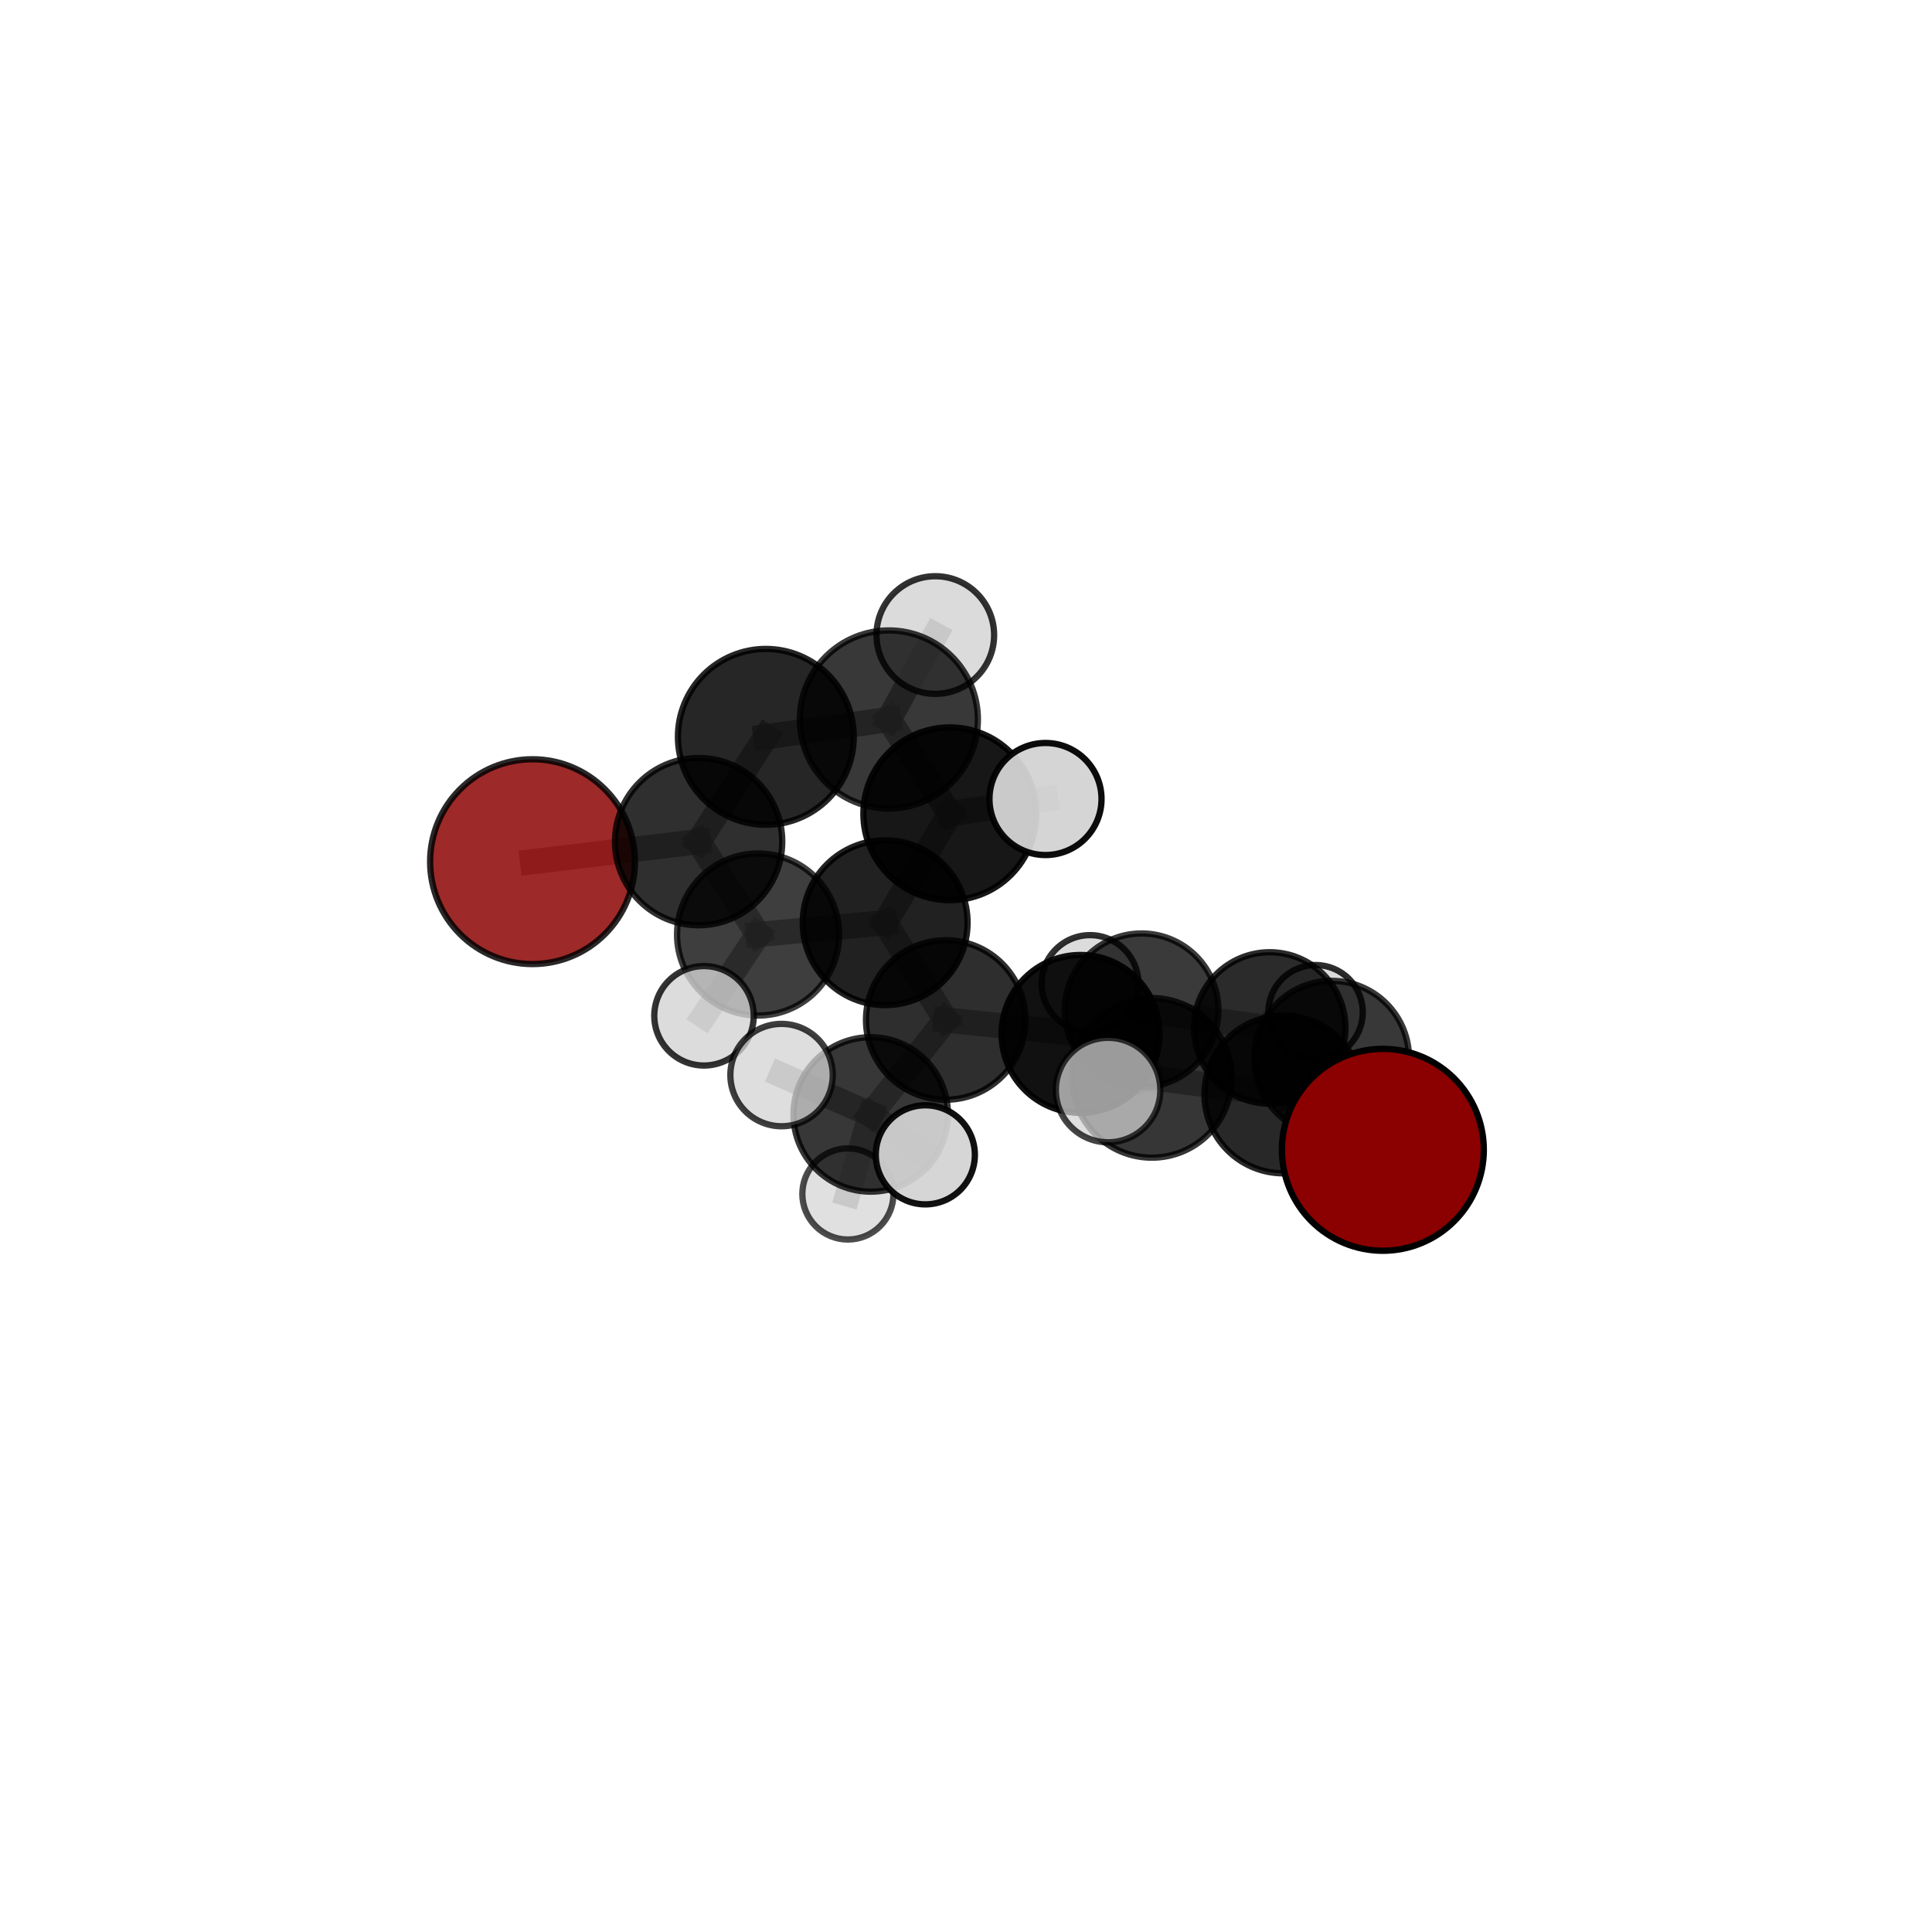 <?xml version="1.0" encoding="utf-8" standalone="no"?>
<!DOCTYPE svg PUBLIC "-//W3C//DTD SVG 1.1//EN"
  "http://www.w3.org/Graphics/SVG/1.1/DTD/svg11.dtd">
<svg xmlns:xlink="http://www.w3.org/1999/xlink" width="153pt" height="153pt" viewBox="0 0 153 153" xmlns="http://www.w3.org/2000/svg" version="1.1">
 <defs>
  <style type="text/css">*{stroke-linejoin: round; stroke-linecap: butt}</style>
 </defs>
 <g id="figure_1">
  <g id="patch_1">
   <path d="M 0 153 
L 153 153 
L 153 0 
L 0 0 
L 0 153 
z
" style="fill: none"/>
  </g>
  <g id="patch_2">
   <path d="M 7.2 145.8 
L 145.8 145.8 
L 145.8 7.2 
L 7.2 7.2 
L 7.2 145.8 
z
" style="fill: none"/>
  </g>
  <g id="axes_1">
   <g id="line2d_1">
    <path d="M 109.512 91.057 
L 101.629 86.674 
" clip-path="url(#pe7ec01f179)" style="fill: none; stroke: #808080; stroke-opacity: 0.648; stroke-width: 2; stroke-linecap: square"/>
   </g>
   <g id="line2d_2">
    <path d="M 101.629 86.674 
L 105.459 83.805 
" clip-path="url(#pe7ec01f179)" style="fill: none; stroke: #808080; stroke-opacity: 0.632; stroke-width: 2; stroke-linecap: square"/>
   </g>
   <g id="line2d_3">
    <path d="M 42.171 68.238 
L 55.325 66.65 
" clip-path="url(#pe7ec01f179)" style="fill: none; stroke: #808080; stroke-opacity: 0.682; stroke-width: 2; stroke-linecap: square"/>
   </g>
   <g id="line2d_4">
    <path d="M 55.325 66.65 
L 60.649 58.352 
" clip-path="url(#pe7ec01f179)" style="fill: none; stroke: #808080; stroke-opacity: 0.721; stroke-width: 2; stroke-linecap: square"/>
   </g>
   <g id="line2d_5">
    <path d="M 74.894 80.775 
L 85.573 81.879 
" clip-path="url(#pe7ec01f179)" style="fill: none; stroke: #808080; stroke-opacity: 0.645; stroke-width: 2; stroke-linecap: square"/>
   </g>
   <g id="line2d_6">
    <path d="M 74.894 80.775 
L 70.098 73.073 
" clip-path="url(#pe7ec01f179)" style="fill: none; stroke: #808080; stroke-opacity: 0.665; stroke-width: 2; stroke-linecap: square"/>
   </g>
   <g id="line2d_7">
    <path d="M 74.894 80.775 
L 68.954 88.254 
" clip-path="url(#pe7ec01f179)" style="fill: none; stroke: #808080; stroke-opacity: 0.636; stroke-width: 2; stroke-linecap: square"/>
   </g>
   <g id="line2d_8">
    <path d="M 85.573 81.879 
L 91.217 85.358 
" clip-path="url(#pe7ec01f179)" style="fill: none; stroke: #808080; stroke-opacity: 0.646; stroke-width: 2; stroke-linecap: square"/>
   </g>
   <g id="line2d_9">
    <path d="M 85.573 81.879 
L 90.406 80.008 
" clip-path="url(#pe7ec01f179)" style="fill: none; stroke: #808080; stroke-opacity: 0.629; stroke-width: 2; stroke-linecap: square"/>
   </g>
   <g id="line2d_10">
    <path d="M 70.098 73.073 
L 60.035 74.006 
" clip-path="url(#pe7ec01f179)" style="fill: none; stroke: #808080; stroke-opacity: 0.672; stroke-width: 2; stroke-linecap: square"/>
   </g>
   <g id="line2d_11">
    <path d="M 70.098 73.073 
L 75.216 64.447 
" clip-path="url(#pe7ec01f179)" style="fill: none; stroke: #808080; stroke-opacity: 0.704; stroke-width: 2; stroke-linecap: square"/>
   </g>
   <g id="line2d_12">
    <path d="M 68.954 88.254 
L 61.893 85.137 
" clip-path="url(#pe7ec01f179)" style="fill: none; stroke: #808080; stroke-opacity: 0.638; stroke-width: 2; stroke-linecap: square"/>
   </g>
   <g id="line2d_13">
    <path d="M 68.954 88.254 
L 67.147 94.552 
" clip-path="url(#pe7ec01f179)" style="fill: none; stroke: #808080; stroke-opacity: 0.591; stroke-width: 2; stroke-linecap: square"/>
   </g>
   <g id="line2d_14">
    <path d="M 68.954 88.254 
L 73.28 91.454 
" clip-path="url(#pe7ec01f179)" style="fill: none; stroke: #808080; stroke-opacity: 0.624; stroke-width: 2; stroke-linecap: square"/>
   </g>
   <g id="line2d_15">
    <path d="M 91.217 85.358 
L 101.629 86.674 
" clip-path="url(#pe7ec01f179)" style="fill: none; stroke: #808080; stroke-opacity: 0.645; stroke-width: 2; stroke-linecap: square"/>
   </g>
   <g id="line2d_16">
    <path d="M 91.217 85.358 
L 87.752 86.324 
" clip-path="url(#pe7ec01f179)" style="fill: none; stroke: #808080; stroke-opacity: 0.662; stroke-width: 2; stroke-linecap: square"/>
   </g>
   <g id="line2d_17">
    <path d="M 90.406 80.008 
L 100.553 81.406 
" clip-path="url(#pe7ec01f179)" style="fill: none; stroke: #808080; stroke-opacity: 0.612; stroke-width: 2; stroke-linecap: square"/>
   </g>
   <g id="line2d_18">
    <path d="M 90.406 80.008 
L 86.323 77.887 
" clip-path="url(#pe7ec01f179)" style="fill: none; stroke: #808080; stroke-opacity: 0.612; stroke-width: 2; stroke-linecap: square"/>
   </g>
   <g id="line2d_19">
    <path d="M 60.035 74.006 
L 55.325 66.65 
" clip-path="url(#pe7ec01f179)" style="fill: none; stroke: #808080; stroke-opacity: 0.68; stroke-width: 2; stroke-linecap: square"/>
   </g>
   <g id="line2d_20">
    <path d="M 60.035 74.006 
L 55.752 80.444 
" clip-path="url(#pe7ec01f179)" style="fill: none; stroke: #808080; stroke-opacity: 0.647; stroke-width: 2; stroke-linecap: square"/>
   </g>
   <g id="line2d_21">
    <path d="M 75.216 64.447 
L 70.391 56.977 
" clip-path="url(#pe7ec01f179)" style="fill: none; stroke: #808080; stroke-opacity: 0.744; stroke-width: 2; stroke-linecap: square"/>
   </g>
   <g id="line2d_22">
    <path d="M 75.216 64.447 
L 82.795 63.276 
" clip-path="url(#pe7ec01f179)" style="fill: none; stroke: #808080; stroke-opacity: 0.736; stroke-width: 2; stroke-linecap: square"/>
   </g>
   <g id="line2d_23">
    <path d="M 100.553 81.406 
L 105.459 83.805 
" clip-path="url(#pe7ec01f179)" style="fill: none; stroke: #808080; stroke-opacity: 0.615; stroke-width: 2; stroke-linecap: square"/>
   </g>
   <g id="line2d_24">
    <path d="M 100.553 81.406 
L 104.183 80.162 
" clip-path="url(#pe7ec01f179)" style="fill: none; stroke: #808080; stroke-opacity: 0.596; stroke-width: 2; stroke-linecap: square"/>
   </g>
   <g id="line2d_25">
    <path d="M 70.391 56.977 
L 60.649 58.352 
" clip-path="url(#pe7ec01f179)" style="fill: none; stroke: #808080; stroke-opacity: 0.754; stroke-width: 2; stroke-linecap: square"/>
   </g>
   <g id="line2d_26">
    <path d="M 70.391 56.977 
L 74.068 50.291 
" clip-path="url(#pe7ec01f179)" style="fill: none; stroke: #808080; stroke-opacity: 0.78; stroke-width: 2; stroke-linecap: square"/>
   </g>
   <g id="Path3DCollection_1">
    <path d="M 104.183 83.901 
C 105.175 83.901 106.126 83.507 106.827 82.806 
C 107.528 82.105 107.922 81.154 107.922 80.162 
C 107.922 79.171 107.528 78.219 106.827 77.518 
C 106.126 76.817 105.175 76.423 104.183 76.423 
C 103.191 76.423 102.24 76.817 101.539 77.518 
C 100.838 78.219 100.444 79.171 100.444 80.162 
C 100.444 81.154 100.838 82.105 101.539 82.806 
C 102.24 83.507 103.191 83.901 104.183 83.901 
z
" clip-path="url(#pe7ec01f179)" style="fill: #d3d3d3; fill-opacity: 0.821; stroke: #000000; stroke-opacity: 0.821; stroke-width: 0.5"/>
    <path d="M 42.171 76.347 
C 44.322 76.347 46.385 75.493 47.905 73.972 
C 49.426 72.451 50.281 70.389 50.281 68.238 
C 50.281 66.087 49.426 64.024 47.905 62.504 
C 46.385 60.983 44.322 60.128 42.171 60.128 
C 40.02 60.128 37.958 60.983 36.437 62.504 
C 34.916 64.024 34.062 66.087 34.062 68.238 
C 34.062 70.389 34.916 72.451 36.437 73.972 
C 37.958 75.493 40.02 76.347 42.171 76.347 
z
" clip-path="url(#pe7ec01f179)" style="fill: #8b0000; fill-opacity: 0.837; stroke: #000000; stroke-opacity: 0.837; stroke-width: 0.5"/>
    <path d="M 86.323 81.719 
C 87.34 81.719 88.314 81.315 89.033 80.597 
C 89.752 79.878 90.155 78.903 90.155 77.887 
C 90.155 76.871 89.752 75.896 89.033 75.178 
C 88.314 74.459 87.34 74.055 86.323 74.055 
C 85.307 74.055 84.332 74.459 83.614 75.178 
C 82.895 75.896 82.491 76.871 82.491 77.887 
C 82.491 78.903 82.895 79.878 83.614 80.597 
C 84.332 81.315 85.307 81.719 86.323 81.719 
z
" clip-path="url(#pe7ec01f179)" style="fill: #d3d3d3; fill-opacity: 0.812; stroke: #000000; stroke-opacity: 0.812; stroke-width: 0.5"/>
    <path d="M 74.068 54.949 
C 75.304 54.949 76.489 54.458 77.362 53.585 
C 78.236 52.711 78.727 51.526 78.727 50.291 
C 78.727 49.055 78.236 47.87 77.362 46.997 
C 76.489 46.123 75.304 45.632 74.068 45.632 
C 72.833 45.632 71.648 46.123 70.774 46.997 
C 69.901 47.87 69.41 49.055 69.41 50.291 
C 69.41 51.526 69.901 52.711 70.774 53.585 
C 71.648 54.458 72.833 54.949 74.068 54.949 
z
" clip-path="url(#pe7ec01f179)" style="fill: #d3d3d3; fill-opacity: 0.801; stroke: #000000; stroke-opacity: 0.801; stroke-width: 0.5"/>
    <path d="M 60.649 65.314 
C 62.495 65.314 64.266 64.581 65.572 63.275 
C 66.878 61.97 67.611 60.199 67.611 58.352 
C 67.611 56.506 66.878 54.735 65.572 53.429 
C 64.266 52.124 62.495 51.39 60.649 51.39 
C 58.803 51.39 57.032 52.124 55.726 53.429 
C 54.421 54.735 53.687 56.506 53.687 58.352 
C 53.687 60.199 54.421 61.97 55.726 63.275 
C 57.032 64.581 58.803 65.314 60.649 65.314 
z
" clip-path="url(#pe7ec01f179)" style="fill-opacity: 0.85; stroke: #000000; stroke-opacity: 0.85; stroke-width: 0.5"/>
    <path d="M 70.391 64.029 
C 72.261 64.029 74.055 63.286 75.377 61.963 
C 76.699 60.641 77.442 58.847 77.442 56.977 
C 77.442 55.107 76.699 53.314 75.377 51.991 
C 74.055 50.669 72.261 49.926 70.391 49.926 
C 68.521 49.926 66.727 50.669 65.405 51.991 
C 64.083 53.314 63.34 55.107 63.34 56.977 
C 63.34 58.847 64.083 60.641 65.405 61.963 
C 66.727 63.286 68.521 64.029 70.391 64.029 
z
" clip-path="url(#pe7ec01f179)" style="fill-opacity: 0.778; stroke: #000000; stroke-opacity: 0.778; stroke-width: 0.5"/>
    <path d="M 55.325 73.273 
C 57.081 73.273 58.766 72.575 60.008 71.333 
C 61.25 70.091 61.948 68.406 61.948 66.65 
C 61.948 64.894 61.25 63.209 60.008 61.967 
C 58.766 60.725 57.081 60.028 55.325 60.028 
C 53.569 60.028 51.884 60.725 50.642 61.967 
C 49.4 63.209 48.703 64.894 48.703 66.65 
C 48.703 68.406 49.4 70.091 50.642 71.333 
C 51.884 72.575 53.569 73.273 55.325 73.273 
z
" clip-path="url(#pe7ec01f179)" style="fill-opacity: 0.813; stroke: #000000; stroke-opacity: 0.813; stroke-width: 0.5"/>
    <path d="M 100.553 87.403 
C 102.143 87.403 103.669 86.771 104.793 85.646 
C 105.918 84.522 106.55 82.996 106.55 81.406 
C 106.55 79.816 105.918 78.29 104.793 77.166 
C 103.669 76.041 102.143 75.409 100.553 75.409 
C 98.963 75.409 97.437 76.041 96.313 77.166 
C 95.188 78.29 94.556 79.816 94.556 81.406 
C 94.556 82.996 95.188 84.522 96.313 85.646 
C 97.437 86.771 98.963 87.403 100.553 87.403 
z
" clip-path="url(#pe7ec01f179)" style="fill-opacity: 0.831; stroke: #000000; stroke-opacity: 0.831; stroke-width: 0.5"/>
    <path d="M 90.406 86.093 
C 92.019 86.093 93.567 85.452 94.708 84.311 
C 95.849 83.17 96.49 81.622 96.49 80.008 
C 96.49 78.395 95.849 76.847 94.708 75.706 
C 93.567 74.565 92.019 73.923 90.406 73.923 
C 88.792 73.923 87.244 74.565 86.103 75.706 
C 84.962 76.847 84.321 78.395 84.321 80.008 
C 84.321 81.622 84.962 83.17 86.103 84.311 
C 87.244 85.452 88.792 86.093 90.406 86.093 
z
" clip-path="url(#pe7ec01f179)" style="fill-opacity: 0.772; stroke: #000000; stroke-opacity: 0.772; stroke-width: 0.5"/>
    <path d="M 75.216 71.289 
C 77.03 71.289 78.77 70.568 80.053 69.285 
C 81.336 68.002 82.057 66.262 82.057 64.447 
C 82.057 62.633 81.336 60.893 80.053 59.61 
C 78.77 58.327 77.03 57.606 75.216 57.606 
C 73.401 57.606 71.661 58.327 70.378 59.61 
C 69.095 60.893 68.374 62.633 68.374 64.447 
C 68.374 66.262 69.095 68.002 70.378 69.285 
C 71.661 70.568 73.401 71.289 75.216 71.289 
z
" clip-path="url(#pe7ec01f179)" style="fill-opacity: 0.91; stroke: #000000; stroke-opacity: 0.91; stroke-width: 0.5"/>
    <path d="M 60.035 80.424 
C 61.737 80.424 63.37 79.748 64.573 78.545 
C 65.777 77.341 66.453 75.708 66.453 74.006 
C 66.453 72.304 65.777 70.672 64.573 69.468 
C 63.37 68.264 61.737 67.588 60.035 67.588 
C 58.333 67.588 56.7 68.264 55.497 69.468 
C 54.293 70.672 53.617 72.304 53.617 74.006 
C 53.617 75.708 54.293 77.341 55.497 78.545 
C 56.7 79.748 58.333 80.424 60.035 80.424 
z
" clip-path="url(#pe7ec01f179)" style="fill-opacity: 0.757; stroke: #000000; stroke-opacity: 0.757; stroke-width: 0.5"/>
    <path d="M 82.795 67.713 
C 83.972 67.713 85.101 67.246 85.933 66.414 
C 86.766 65.581 87.233 64.452 87.233 63.276 
C 87.233 62.099 86.766 60.97 85.933 60.138 
C 85.101 59.305 83.972 58.838 82.795 58.838 
C 81.618 58.838 80.49 59.305 79.657 60.138 
C 78.825 60.97 78.358 62.099 78.358 63.276 
C 78.358 64.452 78.825 65.581 79.657 66.414 
C 80.49 67.246 81.618 67.713 82.795 67.713 
z
" clip-path="url(#pe7ec01f179)" style="fill: #d3d3d3; fill-opacity: 0.951; stroke: #000000; stroke-opacity: 0.951; stroke-width: 0.5"/>
    <path d="M 55.752 84.382 
C 56.797 84.382 57.798 83.967 58.537 83.229 
C 59.275 82.49 59.69 81.489 59.69 80.444 
C 59.69 79.4 59.275 78.398 58.537 77.66 
C 57.798 76.921 56.797 76.506 55.752 76.506 
C 54.708 76.506 53.706 76.921 52.968 77.66 
C 52.229 78.398 51.814 79.4 51.814 80.444 
C 51.814 81.489 52.229 82.49 52.968 83.229 
C 53.706 83.967 54.708 84.382 55.752 84.382 
z
" clip-path="url(#pe7ec01f179)" style="fill: #d3d3d3; fill-opacity: 0.8; stroke: #000000; stroke-opacity: 0.8; stroke-width: 0.5"/>
    <path d="M 70.098 79.599 
C 71.829 79.599 73.489 78.911 74.713 77.688 
C 75.936 76.464 76.624 74.804 76.624 73.073 
C 76.624 71.343 75.936 69.683 74.713 68.459 
C 73.489 67.235 71.829 66.548 70.098 66.548 
C 68.368 66.548 66.708 67.235 65.484 68.459 
C 64.26 69.683 63.573 71.343 63.573 73.073 
C 63.573 74.804 64.26 76.464 65.484 77.688 
C 66.708 78.911 68.368 79.599 70.098 79.599 
z
" clip-path="url(#pe7ec01f179)" style="fill-opacity: 0.868; stroke: #000000; stroke-opacity: 0.868; stroke-width: 0.5"/>
    <path d="M 105.459 89.933 
C 107.084 89.933 108.643 89.288 109.792 88.138 
C 110.941 86.989 111.587 85.43 111.587 83.805 
C 111.587 82.18 110.941 80.621 109.792 79.472 
C 108.643 78.323 107.084 77.677 105.459 77.677 
C 103.834 77.677 102.275 78.323 101.126 79.472 
C 99.977 80.621 99.331 82.18 99.331 83.805 
C 99.331 85.43 99.977 86.989 101.126 88.138 
C 102.275 89.288 103.834 89.933 105.459 89.933 
z
" clip-path="url(#pe7ec01f179)" style="fill-opacity: 0.779; stroke: #000000; stroke-opacity: 0.779; stroke-width: 0.5"/>
    <path d="M 85.573 88.131 
C 87.231 88.131 88.822 87.473 89.994 86.3 
C 91.167 85.128 91.826 83.537 91.826 81.879 
C 91.826 80.221 91.167 78.63 89.994 77.457 
C 88.822 76.285 87.231 75.626 85.573 75.626 
C 83.915 75.626 82.324 76.285 81.152 77.457 
C 79.979 78.63 79.32 80.221 79.32 81.879 
C 79.32 83.537 79.979 85.128 81.152 86.3 
C 82.324 87.473 83.915 88.131 85.573 88.131 
z
" clip-path="url(#pe7ec01f179)" style="fill-opacity: 0.933; stroke: #000000; stroke-opacity: 0.933; stroke-width: 0.5"/>
    <path d="M 74.894 87.09 
C 76.569 87.09 78.175 86.424 79.36 85.24 
C 80.544 84.056 81.209 82.45 81.209 80.775 
C 81.209 79.1 80.544 77.494 79.36 76.31 
C 78.175 75.126 76.569 74.46 74.894 74.46 
C 73.22 74.46 71.614 75.126 70.429 76.31 
C 69.245 77.494 68.58 79.1 68.58 80.775 
C 68.58 82.45 69.245 84.056 70.429 85.24 
C 71.614 86.424 73.22 87.09 74.894 87.09 
z
" clip-path="url(#pe7ec01f179)" style="fill-opacity: 0.818; stroke: #000000; stroke-opacity: 0.818; stroke-width: 0.5"/>
    <path d="M 67.147 98.161 
C 68.104 98.161 69.022 97.781 69.699 97.104 
C 70.375 96.427 70.755 95.509 70.755 94.552 
C 70.755 93.596 70.375 92.678 69.699 92.001 
C 69.022 91.324 68.104 90.944 67.147 90.944 
C 66.19 90.944 65.272 91.324 64.596 92.001 
C 63.919 92.678 63.539 93.596 63.539 94.552 
C 63.539 95.509 63.919 96.427 64.596 97.104 
C 65.272 97.781 66.19 98.161 67.147 98.161 
z
" clip-path="url(#pe7ec01f179)" style="fill: #d3d3d3; fill-opacity: 0.7; stroke: #000000; stroke-opacity: 0.7; stroke-width: 0.5"/>
    <path d="M 68.954 94.371 
C 70.577 94.371 72.133 93.727 73.28 92.579 
C 74.427 91.432 75.071 89.876 75.071 88.254 
C 75.071 86.632 74.427 85.076 73.28 83.929 
C 72.133 82.782 70.577 82.137 68.954 82.137 
C 67.332 82.137 65.776 82.782 64.629 83.929 
C 63.482 85.076 62.837 86.632 62.837 88.254 
C 62.837 89.876 63.482 91.432 64.629 92.579 
C 65.776 93.727 67.332 94.371 68.954 94.371 
z
" clip-path="url(#pe7ec01f179)" style="fill-opacity: 0.782; stroke: #000000; stroke-opacity: 0.782; stroke-width: 0.5"/>
    <path d="M 101.629 92.919 
C 103.285 92.919 104.874 92.261 106.045 91.09 
C 107.216 89.919 107.874 88.33 107.874 86.674 
C 107.874 85.018 107.216 83.43 106.045 82.259 
C 104.874 81.088 103.285 80.43 101.629 80.43 
C 99.973 80.43 98.384 81.088 97.213 82.259 
C 96.042 83.43 95.384 85.018 95.384 86.674 
C 95.384 88.33 96.042 89.919 97.213 91.09 
C 98.384 92.261 99.973 92.919 101.629 92.919 
z
" clip-path="url(#pe7ec01f179)" style="fill-opacity: 0.841; stroke: #000000; stroke-opacity: 0.841; stroke-width: 0.5"/>
    <path d="M 91.217 91.679 
C 92.893 91.679 94.501 91.013 95.686 89.828 
C 96.872 88.642 97.538 87.035 97.538 85.358 
C 97.538 83.682 96.872 82.074 95.686 80.889 
C 94.501 79.703 92.893 79.037 91.217 79.037 
C 89.54 79.037 87.933 79.703 86.747 80.889 
C 85.562 82.074 84.896 83.682 84.896 85.358 
C 84.896 87.035 85.562 88.642 86.747 89.828 
C 87.933 91.013 89.54 91.679 91.217 91.679 
z
" clip-path="url(#pe7ec01f179)" style="fill-opacity: 0.786; stroke: #000000; stroke-opacity: 0.786; stroke-width: 0.5"/>
    <path d="M 61.893 89.191 
C 62.968 89.191 64 88.763 64.76 88.003 
C 65.52 87.243 65.947 86.212 65.947 85.137 
C 65.947 84.062 65.52 83.031 64.76 82.271 
C 64 81.511 62.968 81.084 61.893 81.084 
C 60.818 81.084 59.787 81.511 59.027 82.271 
C 58.267 83.031 57.84 84.062 57.84 85.137 
C 57.84 86.212 58.267 87.243 59.027 88.003 
C 59.787 88.763 60.818 89.191 61.893 89.191 
z
" clip-path="url(#pe7ec01f179)" style="fill: #d3d3d3; fill-opacity: 0.757; stroke: #000000; stroke-opacity: 0.757; stroke-width: 0.5"/>
    <path d="M 73.28 95.377 
C 74.321 95.377 75.318 94.964 76.054 94.228 
C 76.79 93.492 77.203 92.494 77.203 91.454 
C 77.203 90.414 76.79 89.416 76.054 88.68 
C 75.318 87.944 74.321 87.531 73.28 87.531 
C 72.24 87.531 71.242 87.944 70.506 88.68 
C 69.77 89.416 69.357 90.414 69.357 91.454 
C 69.357 92.494 69.77 93.492 70.506 94.228 
C 71.242 94.964 72.24 95.377 73.28 95.377 
z
" clip-path="url(#pe7ec01f179)" style="fill: #d3d3d3; fill-opacity: 0.931; stroke: #000000; stroke-opacity: 0.931; stroke-width: 0.5"/>
    <path d="M 87.752 90.461 
C 88.849 90.461 89.901 90.025 90.677 89.249 
C 91.453 88.474 91.889 87.421 91.889 86.324 
C 91.889 85.227 91.453 84.175 90.677 83.399 
C 89.901 82.624 88.849 82.188 87.752 82.188 
C 86.655 82.188 85.603 82.624 84.827 83.399 
C 84.051 84.175 83.615 85.227 83.615 86.324 
C 83.615 87.421 84.051 88.474 84.827 89.249 
C 85.603 90.025 86.655 90.461 87.752 90.461 
z
" clip-path="url(#pe7ec01f179)" style="fill: #d3d3d3; fill-opacity: 0.733; stroke: #000000; stroke-opacity: 0.733; stroke-width: 0.5"/>
    <path d="M 109.512 99.052 
C 111.632 99.052 113.666 98.209 115.165 96.71 
C 116.665 95.211 117.507 93.177 117.507 91.057 
C 117.507 88.936 116.665 86.903 115.165 85.403 
C 113.666 83.904 111.632 83.062 109.512 83.062 
C 107.392 83.062 105.358 83.904 103.859 85.403 
C 102.36 86.903 101.517 88.936 101.517 91.057 
C 101.517 93.177 102.36 95.211 103.859 96.71 
C 105.358 98.209 107.392 99.052 109.512 99.052 
z
" clip-path="url(#pe7ec01f179)" style="fill: #8b0000; stroke: #000000; stroke-width: 0.5"/>
   </g>
  </g>
 </g>
 <defs>
  <clipPath id="pe7ec01f179">
   <rect x="7.2" y="7.2" width="138.6" height="138.6"/>
  </clipPath>
 </defs>
</svg>
